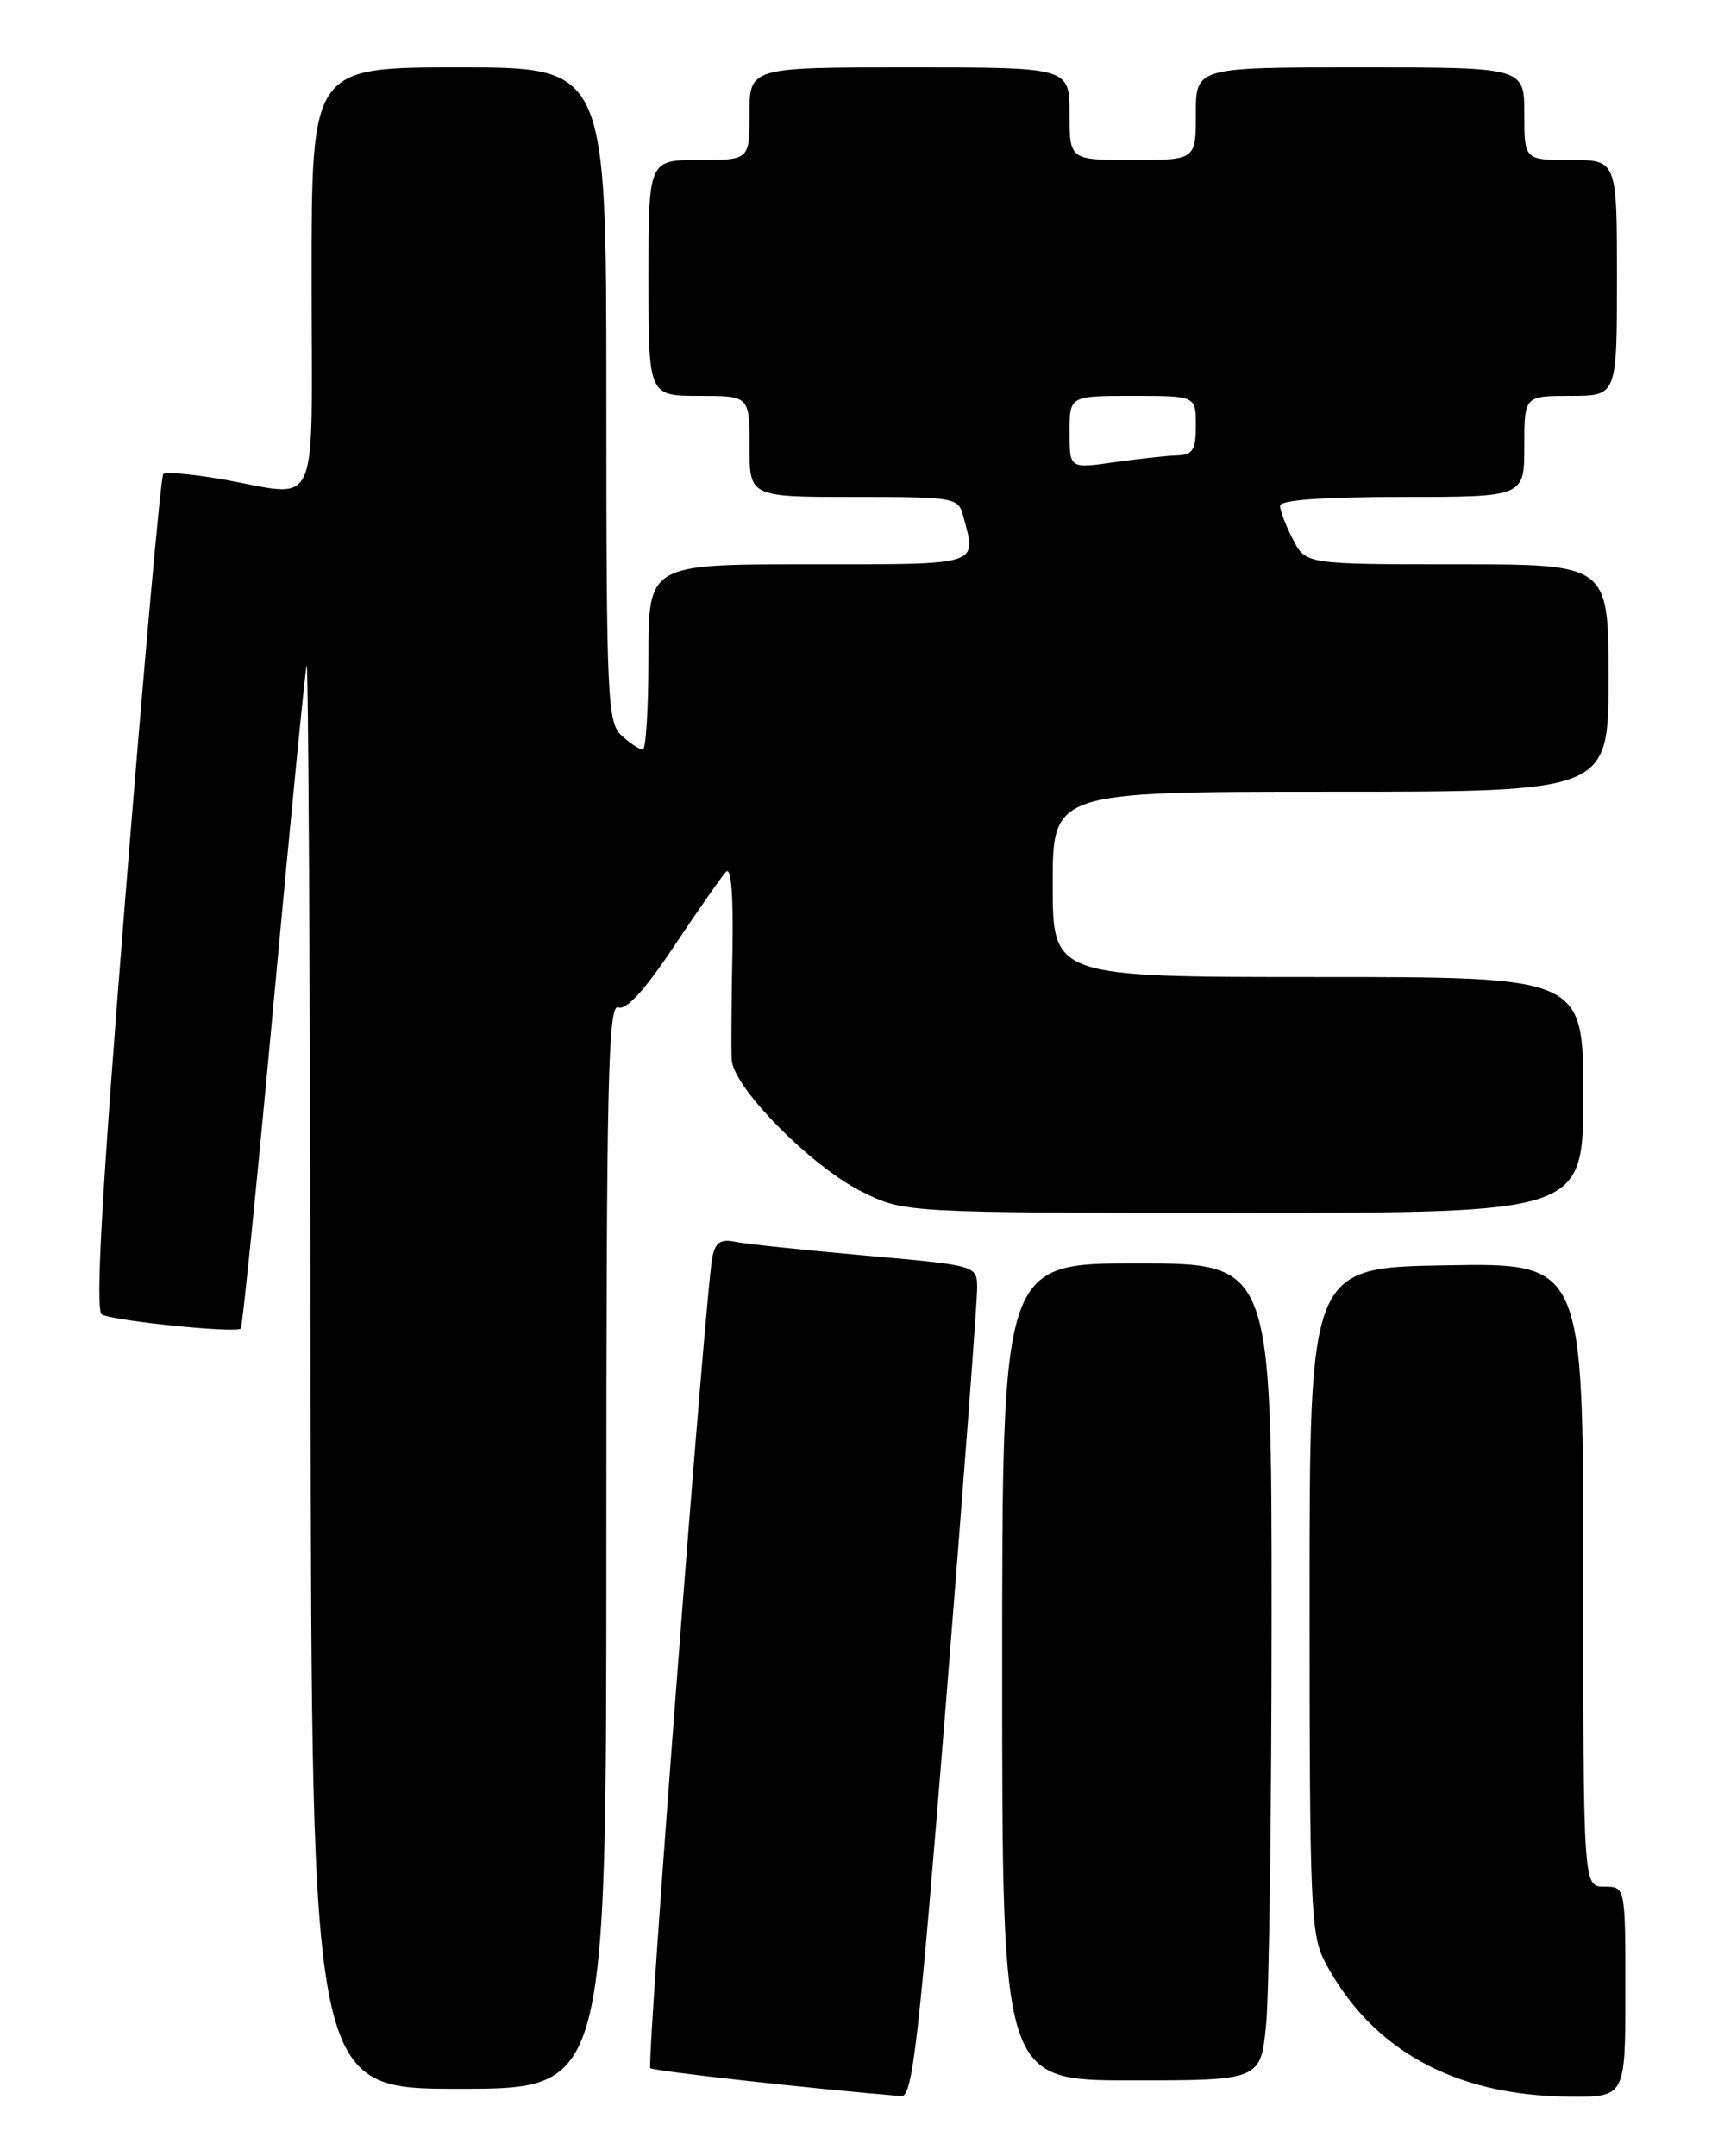 <?xml version="1.0" encoding="UTF-8" standalone="no"?>
<!DOCTYPE svg PUBLIC "-//W3C//DTD SVG 1.1//EN" "http://www.w3.org/Graphics/SVG/1.1/DTD/svg11.dtd" >
<svg xmlns="http://www.w3.org/2000/svg" xmlns:xlink="http://www.w3.org/1999/xlink" version="1.1" viewBox="0 0 204 256">
 <g >
 <path fill="currentColor"
d=" M 112.32 202.25 C 114.38 176.54 116.05 154.32 116.03 152.87 C 116.00 150.25 116.00 150.25 102.75 149.07 C 95.46 148.42 88.50 147.69 87.27 147.43 C 85.57 147.08 84.94 147.51 84.59 149.24 C 83.78 153.20 76.75 245.09 77.22 245.55 C 77.56 245.89 96.75 248.03 107.04 248.87 C 108.36 248.98 109.12 242.27 112.32 202.25 Z  M 193.00 236.50 C 193.00 224.00 193.00 224.00 190.50 224.00 C 188.00 224.00 188.00 224.00 188.00 186.98 C 188.00 149.95 188.00 149.95 171.75 150.23 C 155.50 150.50 155.50 150.50 155.50 190.00 C 155.50 226.60 155.64 229.76 157.36 233.00 C 162.89 243.39 172.70 248.80 186.25 248.93 C 193.00 249.00 193.00 249.00 193.00 236.50 Z  M 72.00 183.53 C 72.00 128.28 72.20 119.14 73.42 119.61 C 74.37 119.97 76.57 117.55 80.05 112.33 C 82.92 108.02 85.70 104.05 86.22 103.50 C 86.82 102.87 87.10 106.34 86.97 113.00 C 86.86 118.78 86.82 124.54 86.88 125.81 C 87.05 129.09 96.28 138.46 102.31 141.47 C 107.39 144.00 107.39 144.00 147.70 144.00 C 188.00 144.00 188.00 144.00 188.00 130.00 C 188.00 116.00 188.00 116.00 156.50 116.00 C 125.00 116.00 125.00 116.00 125.00 105.00 C 125.00 94.00 125.00 94.00 158.00 94.00 C 191.00 94.00 191.00 94.00 191.00 80.50 C 191.00 67.00 191.00 67.00 173.03 67.00 C 155.05 67.00 155.05 67.00 153.53 64.05 C 152.69 62.43 152.00 60.63 152.00 60.05 C 152.00 59.37 157.04 59.00 166.50 59.00 C 181.00 59.00 181.00 59.00 181.00 53.00 C 181.00 47.00 181.00 47.00 186.50 47.00 C 192.00 47.00 192.00 47.00 192.00 33.00 C 192.00 19.00 192.00 19.00 186.50 19.00 C 181.00 19.00 181.00 19.00 181.00 13.50 C 181.00 8.00 181.00 8.00 161.50 8.00 C 142.00 8.00 142.00 8.00 142.00 13.50 C 142.00 19.00 142.00 19.00 134.50 19.00 C 127.00 19.00 127.00 19.00 127.00 13.50 C 127.00 8.00 127.00 8.00 108.00 8.00 C 89.00 8.00 89.00 8.00 89.00 13.50 C 89.00 19.00 89.00 19.00 83.00 19.00 C 77.00 19.00 77.00 19.00 77.00 33.00 C 77.00 47.00 77.00 47.00 83.00 47.00 C 89.00 47.00 89.00 47.00 89.00 53.00 C 89.00 59.00 89.00 59.00 101.38 59.00 C 113.38 59.00 113.79 59.07 114.37 61.25 C 115.97 67.24 116.73 67.00 96.00 67.00 C 77.00 67.00 77.00 67.00 77.00 78.00 C 77.00 84.05 76.70 89.00 76.33 89.00 C 75.96 89.00 74.83 88.26 73.83 87.35 C 72.12 85.80 72.00 83.21 72.00 46.85 C 72.00 8.00 72.00 8.00 54.50 8.00 C 37.00 8.00 37.00 8.00 37.00 33.00 C 37.00 61.70 38.23 58.97 26.28 56.89 C 22.76 56.28 19.66 56.01 19.38 56.29 C 19.10 56.57 17.09 78.98 14.92 106.09 C 12.08 141.60 11.29 155.56 12.09 156.06 C 13.32 156.81 28.02 158.32 28.59 157.74 C 28.79 157.54 30.55 140.08 32.50 118.94 C 34.45 97.80 36.21 79.83 36.41 79.00 C 36.61 78.17 36.82 115.86 36.88 162.75 C 37.00 248.00 37.00 248.00 54.50 248.00 C 72.00 248.00 72.00 248.00 72.00 183.53 Z  M 150.35 240.25 C 150.70 236.54 150.99 214.71 150.99 191.75 C 151.00 150.00 151.00 150.00 135.00 150.00 C 119.00 150.00 119.00 150.00 119.00 198.50 C 119.00 247.00 119.00 247.00 134.36 247.00 C 149.71 247.00 149.71 247.00 150.35 240.25 Z  M 127.00 51.32 C 127.00 47.00 127.00 47.00 134.50 47.00 C 142.00 47.00 142.00 47.00 142.00 50.50 C 142.00 53.44 141.64 54.01 139.75 54.07 C 138.51 54.11 135.14 54.48 132.25 54.89 C 127.00 55.64 127.00 55.64 127.00 51.32 Z "/>
</g>
</svg>